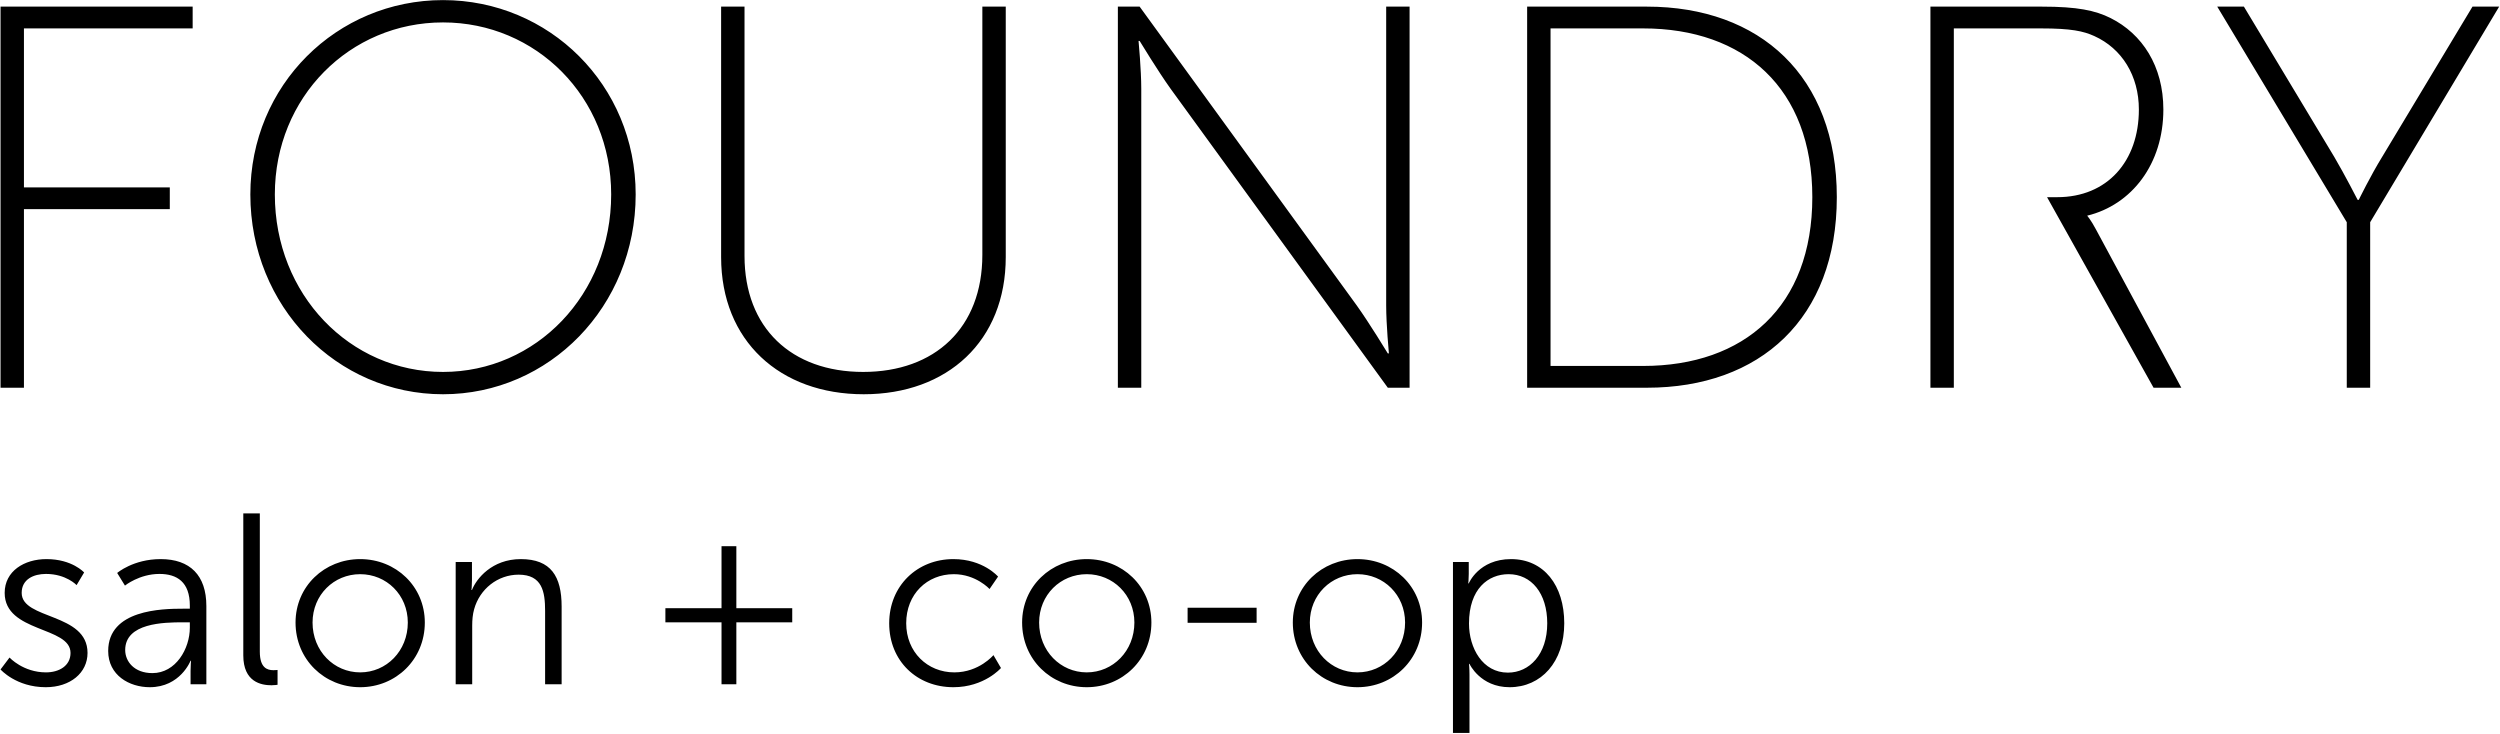 <svg class="foundry-logo" viewBox="0 0 712 209">
  <path class="text-foundry" d="M0.153,110.424 L6.818,110.424 L6.818,59.567 L48.358,59.567 L48.358,53.365 L6.818,53.365 L6.818,8.09 L54.868,8.09 L54.868,1.888 L0.153,1.888 L0.153,110.424 Z M71.298,55.381 C71.298,87.321 95.944,112.284 126.169,112.284 C156.394,112.284 181.039,87.321 181.039,55.381 C181.039,24.215 156.394,0.027 126.169,0.027 C95.944,0.027 71.298,24.215 71.298,55.381 L71.298,55.381 Z M78.274,55.381 C78.274,27.626 99.664,6.385 126.169,6.385 C152.674,6.385 174.064,27.626 174.064,55.381 C174.064,83.91 152.674,105.927 126.169,105.927 C99.664,105.927 78.274,83.91 78.274,55.381 L78.274,55.381 Z M205.374,73.211 C205.374,97.089 222.114,112.284 245.984,112.284 C269.854,112.284 286.439,97.089 286.439,73.211 L286.439,1.888 L279.774,1.888 L279.774,72.591 C279.774,93.368 266.289,105.927 245.829,105.927 C225.369,105.927 212.039,93.368 212.039,72.901 L212.039,1.888 L205.374,1.888 L205.374,73.211 Z M318.369,110.424 L325.034,110.424 L325.034,25.301 C325.034,19.874 324.259,11.656 324.259,11.656 L324.569,11.656 C324.569,11.656 329.839,20.339 333.404,25.301 L395.249,110.424 L401.449,110.424 L401.449,1.888 L394.784,1.888 L394.784,87.011 C394.784,92.438 395.559,100.655 395.559,100.655 L395.249,100.655 C395.249,100.655 389.979,91.973 386.414,87.011 L324.569,1.888 L318.369,1.888 L318.369,110.424 Z M434.93,110.424 L469.03,110.424 C501.27,110.424 523.125,90.732 523.125,56.156 C523.125,21.735 501.27,1.888 469.03,1.888 L434.93,1.888 L434.93,110.424 Z M441.595,104.222 L441.595,8.09 L467.945,8.09 C496.775,8.09 516.15,25.146 516.15,56.156 C516.15,87.321 496.775,104.222 467.945,104.222 L441.595,104.222 Z M549.785,110.424 L556.45,110.424 L556.45,56.156 L583,56.156 L613.335,110.424 L621.24,110.424 L596.905,65.304 C595.51,62.668 594.425,61.428 594.425,61.428 C607.135,58.327 616.125,46.698 616.125,31.193 C616.125,18.789 610.08,9.641 601.09,5.144 C596.75,2.973 591.635,1.888 581.56,1.888 L549.785,1.888 L549.785,110.424 Z M556.45,56.156 L556.45,8.09 L581.25,8.09 C589.93,8.09 593.34,8.865 596.44,10.261 C604.345,13.827 609.15,21.58 609.15,31.193 C609.15,45.922 600.16,56.156 585.9,56.156 L556.45,56.156 Z M668.36,110.424 L675.025,110.424 L675.025,63.288 L711.76,1.888 L704.165,1.888 L678.435,44.682 C675.18,49.954 671.77,56.931 671.77,56.931 L671.46,56.931 C671.46,56.931 667.895,49.954 664.795,44.682 L639.065,1.888 L631.47,1.888 L668.36,63.288 L668.36,110.424 Z"></path>
  <path class="text-salon-coop" d="M0.153,190.664 C0.153,190.664 4.583,195.717 13.026,195.717 C20.016,195.717 24.929,191.633 24.929,185.956 C24.929,174.464 6.174,176.541 6.174,168.856 C6.174,164.979 9.565,163.456 13.095,163.456 C18.839,163.456 21.815,166.641 21.815,166.641 L23.96,163.041 C23.96,163.041 20.569,159.233 13.233,159.233 C6.936,159.233 1.33,162.626 1.33,168.856 C1.33,180.21 20.085,178.341 20.085,185.956 C20.085,189.625 16.832,191.494 13.095,191.494 C6.59,191.494 2.714,187.271 2.714,187.271 L0.153,190.664 Z M30.812,185.402 C30.812,192.325 36.833,195.717 42.646,195.717 C51.366,195.717 54.273,188.171 54.273,188.171 L54.411,188.171 C54.411,188.171 54.273,189.348 54.273,191.079 L54.273,194.887 L58.771,194.887 L58.771,172.595 C58.771,163.872 54.135,159.233 45.761,159.233 C37.94,159.233 33.373,163.179 33.373,163.179 L35.587,166.779 C35.587,166.779 39.67,163.456 45.415,163.456 C50.397,163.456 54.065,165.741 54.065,172.456 L54.065,173.356 L52.128,173.356 C46.107,173.356 30.812,173.633 30.812,185.402 L30.812,185.402 Z M35.656,185.125 C35.656,177.441 46.591,177.233 52.058,177.233 L54.065,177.233 L54.065,178.756 C54.065,184.779 50.051,191.702 43.408,191.702 C38.217,191.702 35.656,188.379 35.656,185.125 L35.656,185.125 Z M69.291,186.648 C69.291,194.263 74.412,195.163 77.319,195.163 C78.219,195.163 79.049,195.025 79.049,195.025 L79.049,190.802 C79.049,190.802 78.495,190.871 77.873,190.871 C76.073,190.871 73.997,190.179 73.997,185.61 L73.997,146.218 L69.291,146.218 L69.291,186.648 Z M84.17,177.302 C84.17,187.825 92.406,195.717 102.579,195.717 C112.753,195.717 120.988,187.825 120.988,177.302 C120.988,166.987 112.753,159.233 102.579,159.233 C92.406,159.233 84.17,166.987 84.17,177.302 L84.17,177.302 Z M89.015,177.302 C89.015,169.41 95.105,163.526 102.579,163.526 C110.054,163.526 116.144,169.41 116.144,177.302 C116.144,185.402 110.054,191.494 102.579,191.494 C95.105,191.494 89.015,185.402 89.015,177.302 L89.015,177.302 Z M129.778,194.887 L134.484,194.887 L134.484,178.202 C134.484,176.541 134.622,174.948 135.037,173.495 C136.629,167.749 141.75,163.664 147.702,163.664 C154.415,163.664 155.246,168.51 155.246,173.979 L155.246,194.887 L159.952,194.887 L159.952,172.733 C159.952,164.149 156.907,159.233 148.325,159.233 C140.09,159.233 135.66,164.841 134.415,168.026 L134.276,168.026 C134.276,168.026 134.415,166.779 134.415,165.256 L134.415,160.064 L129.778,160.064 L129.778,194.887 Z M189.503,177.233 L205.49,177.233 L205.49,194.887 L209.712,194.887 L209.712,177.233 L225.629,177.233 L225.629,173.218 L209.712,173.218 L209.712,155.564 L205.49,155.564 L205.49,173.218 L189.503,173.218 L189.503,177.233 Z M253.243,177.51 C253.243,188.31 261.202,195.717 271.513,195.717 C280.372,195.717 285.078,190.248 285.078,190.248 L282.932,186.579 C282.932,186.579 278.849,191.494 271.79,191.494 C264.108,191.494 258.087,185.679 258.087,177.51 C258.087,169.202 264.039,163.526 271.652,163.526 C277.95,163.526 281.825,167.749 281.825,167.749 L284.247,164.218 C284.247,164.218 280.026,159.233 271.513,159.233 C261.271,159.233 253.243,166.779 253.243,177.51 L253.243,177.51 Z M291.099,177.302 C291.099,187.825 299.334,195.717 309.508,195.717 C319.681,195.717 327.917,187.825 327.917,177.302 C327.917,166.987 319.681,159.233 309.508,159.233 C299.334,159.233 291.099,166.987 291.099,177.302 L291.099,177.302 Z M295.943,177.302 C295.943,169.41 302.034,163.526 309.508,163.526 C316.982,163.526 323.072,169.41 323.072,177.302 C323.072,185.402 316.982,191.494 309.508,191.494 C302.034,191.494 295.943,185.402 295.943,177.302 L295.943,177.302 Z M338.229,177.371 L357.883,177.371 L357.883,173.079 L338.229,173.079 L338.229,177.371 Z M368.195,177.302 C368.195,187.825 376.431,195.717 386.604,195.717 C396.778,195.717 405.013,187.825 405.013,177.302 C405.013,166.987 396.778,159.233 386.604,159.233 C376.431,159.233 368.195,166.987 368.195,177.302 L368.195,177.302 Z M373.04,177.302 C373.04,169.41 379.13,163.526 386.604,163.526 C394.079,163.526 400.169,169.41 400.169,177.302 C400.169,185.402 394.079,191.494 386.604,191.494 C379.13,191.494 373.04,185.402 373.04,177.302 L373.04,177.302 Z M413.803,208.732 L418.509,208.732 L418.509,192.117 C418.509,190.317 418.37,189.071 418.37,189.071 L418.509,189.071 C418.509,189.071 421.554,195.717 429.928,195.717 C438.925,195.717 445.499,188.517 445.499,177.51 C445.499,166.71 439.686,159.233 430.343,159.233 C421.139,159.233 418.301,166.156 418.301,166.156 L418.163,166.156 C418.163,166.156 418.301,164.979 418.301,163.456 L418.301,160.064 L413.803,160.064 L413.803,208.732 Z M418.37,177.579 C418.37,167.679 423.838,163.526 429.651,163.526 C436.156,163.526 440.655,168.995 440.655,177.51 C440.655,186.371 435.603,191.564 429.443,191.564 C422.246,191.564 418.37,184.571 418.37,177.579 L418.37,177.579 Z"></path>
</svg>